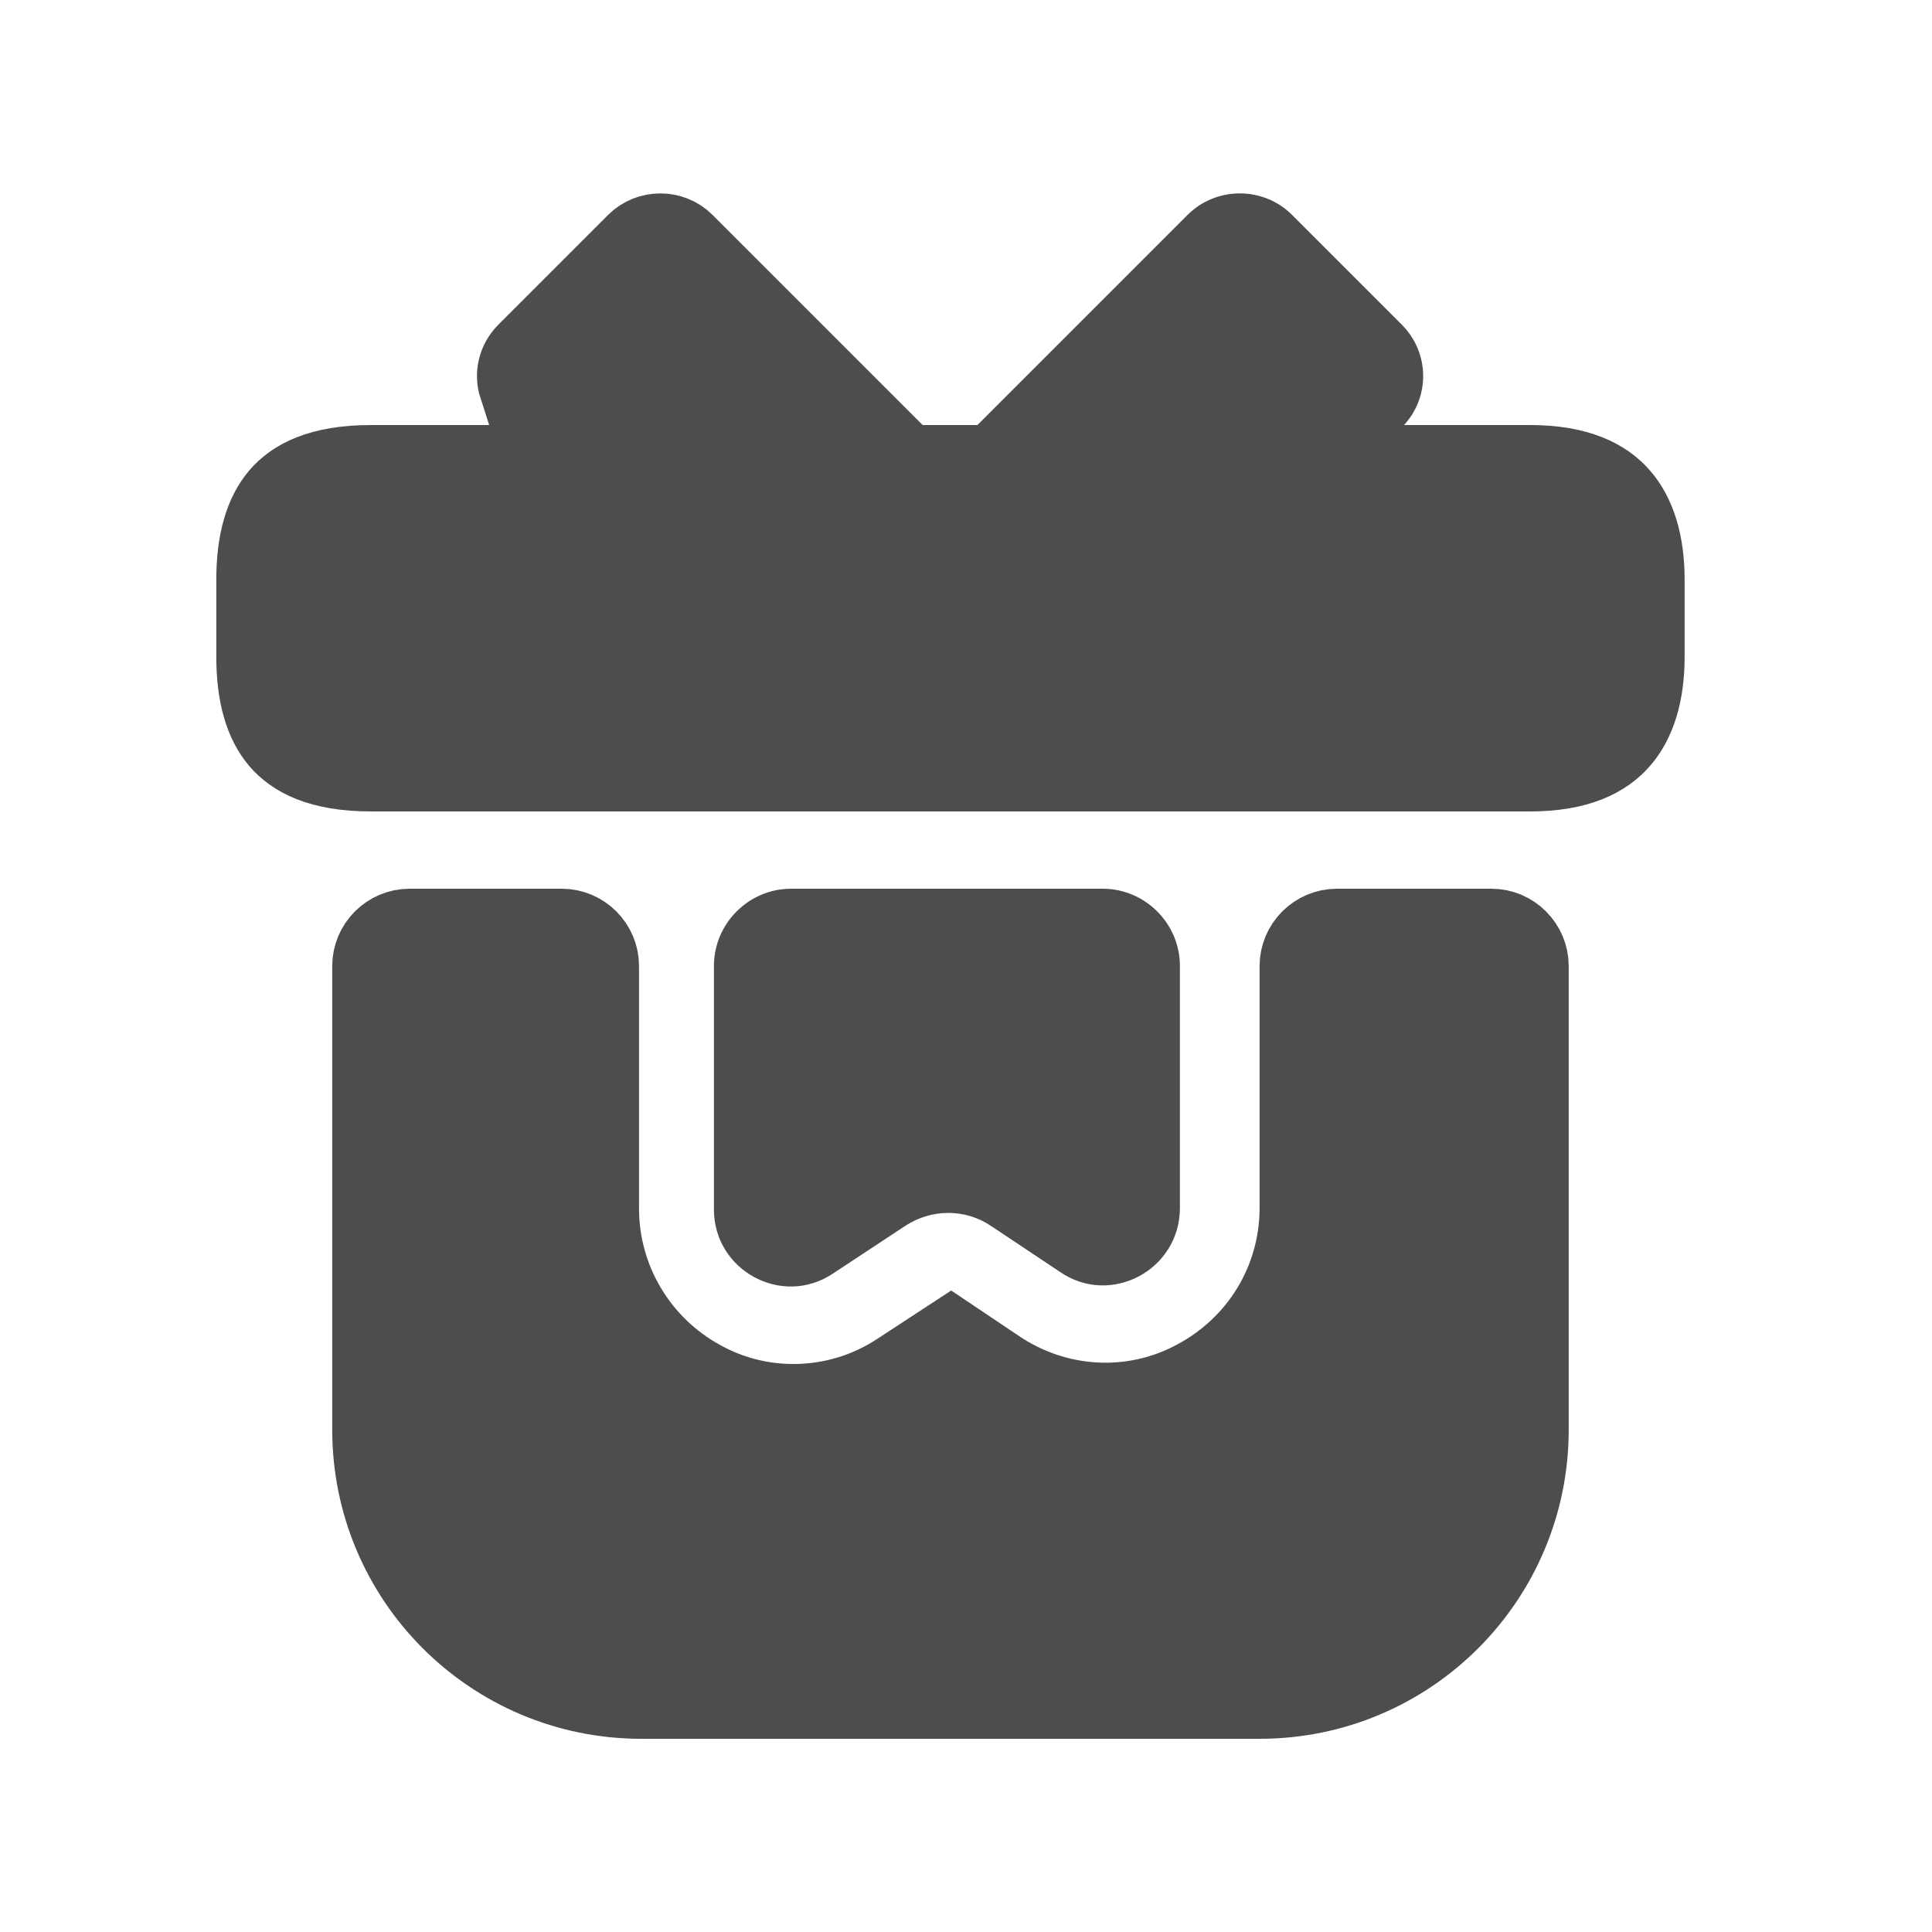 <svg width="25" height="25" viewBox="0 0 25 25" fill="none" xmlns="http://www.w3.org/2000/svg">
<path d="M19.799 12.5V18.5C19.799 20.434 18.233 22 16.299 22H8.299C6.365 22 4.799 20.434 4.799 18.5V12.5C4.799 12.226 5.025 12 5.299 12H7.269C7.543 12 7.769 12.226 7.769 12.5V15.64C7.769 16.565 8.28 17.412 9.09 17.849C9.455 18.05 9.858 18.15 10.269 18.15C10.745 18.15 11.221 18.012 11.634 17.738L12.305 17.299L12.91 17.705C12.91 17.705 12.91 17.705 12.91 17.705C13.668 18.215 14.646 18.281 15.464 17.841C16.285 17.405 16.799 16.567 16.799 15.63V12.5C16.799 12.226 17.025 12 17.299 12H19.299C19.573 12 19.799 12.226 19.799 12.5Z" fill="#4D4D4D" stroke="#4D4D4D"/>
<path d="M21.299 7.5V8.5C21.299 8.978 21.183 9.344 20.973 9.584C20.775 9.812 20.428 10 19.799 10H4.799C4.134 10 3.793 9.808 3.606 9.588C3.405 9.353 3.299 8.99 3.299 8.5V7.5C3.299 7.01 3.405 6.647 3.606 6.412C3.793 6.192 4.134 6 4.799 6H19.799C20.428 6 20.775 6.188 20.973 6.416C21.183 6.656 21.299 7.022 21.299 7.5Z" fill="#4D4D4D" stroke="#4D4D4D"/>
<path d="M8.866 3.134L10.732 5H6.693C6.644 4.849 6.68 4.677 6.803 4.554L8.223 3.134C8.398 2.959 8.691 2.959 8.866 3.134Z" fill="#4D4D4D" stroke="#4D4D4D"/>
<path d="M18.168 5.5H12.648L15.368 2.78C15.738 2.41 16.348 2.41 16.718 2.78L18.138 4.2C18.498 4.56 18.508 5.13 18.168 5.5Z" fill="#4D4D4D"/>
<path d="M14.268 11.5C14.818 11.5 15.268 11.95 15.268 12.5V15.63C15.268 16.43 14.378 16.91 13.718 16.46L12.818 15.86C12.488 15.64 12.058 15.64 11.718 15.86L10.778 16.48C10.118 16.92 9.238 16.44 9.238 15.65V12.5C9.238 11.95 9.688 11.5 10.238 11.5H14.268Z" fill="#4D4D4D"/>
</svg>
